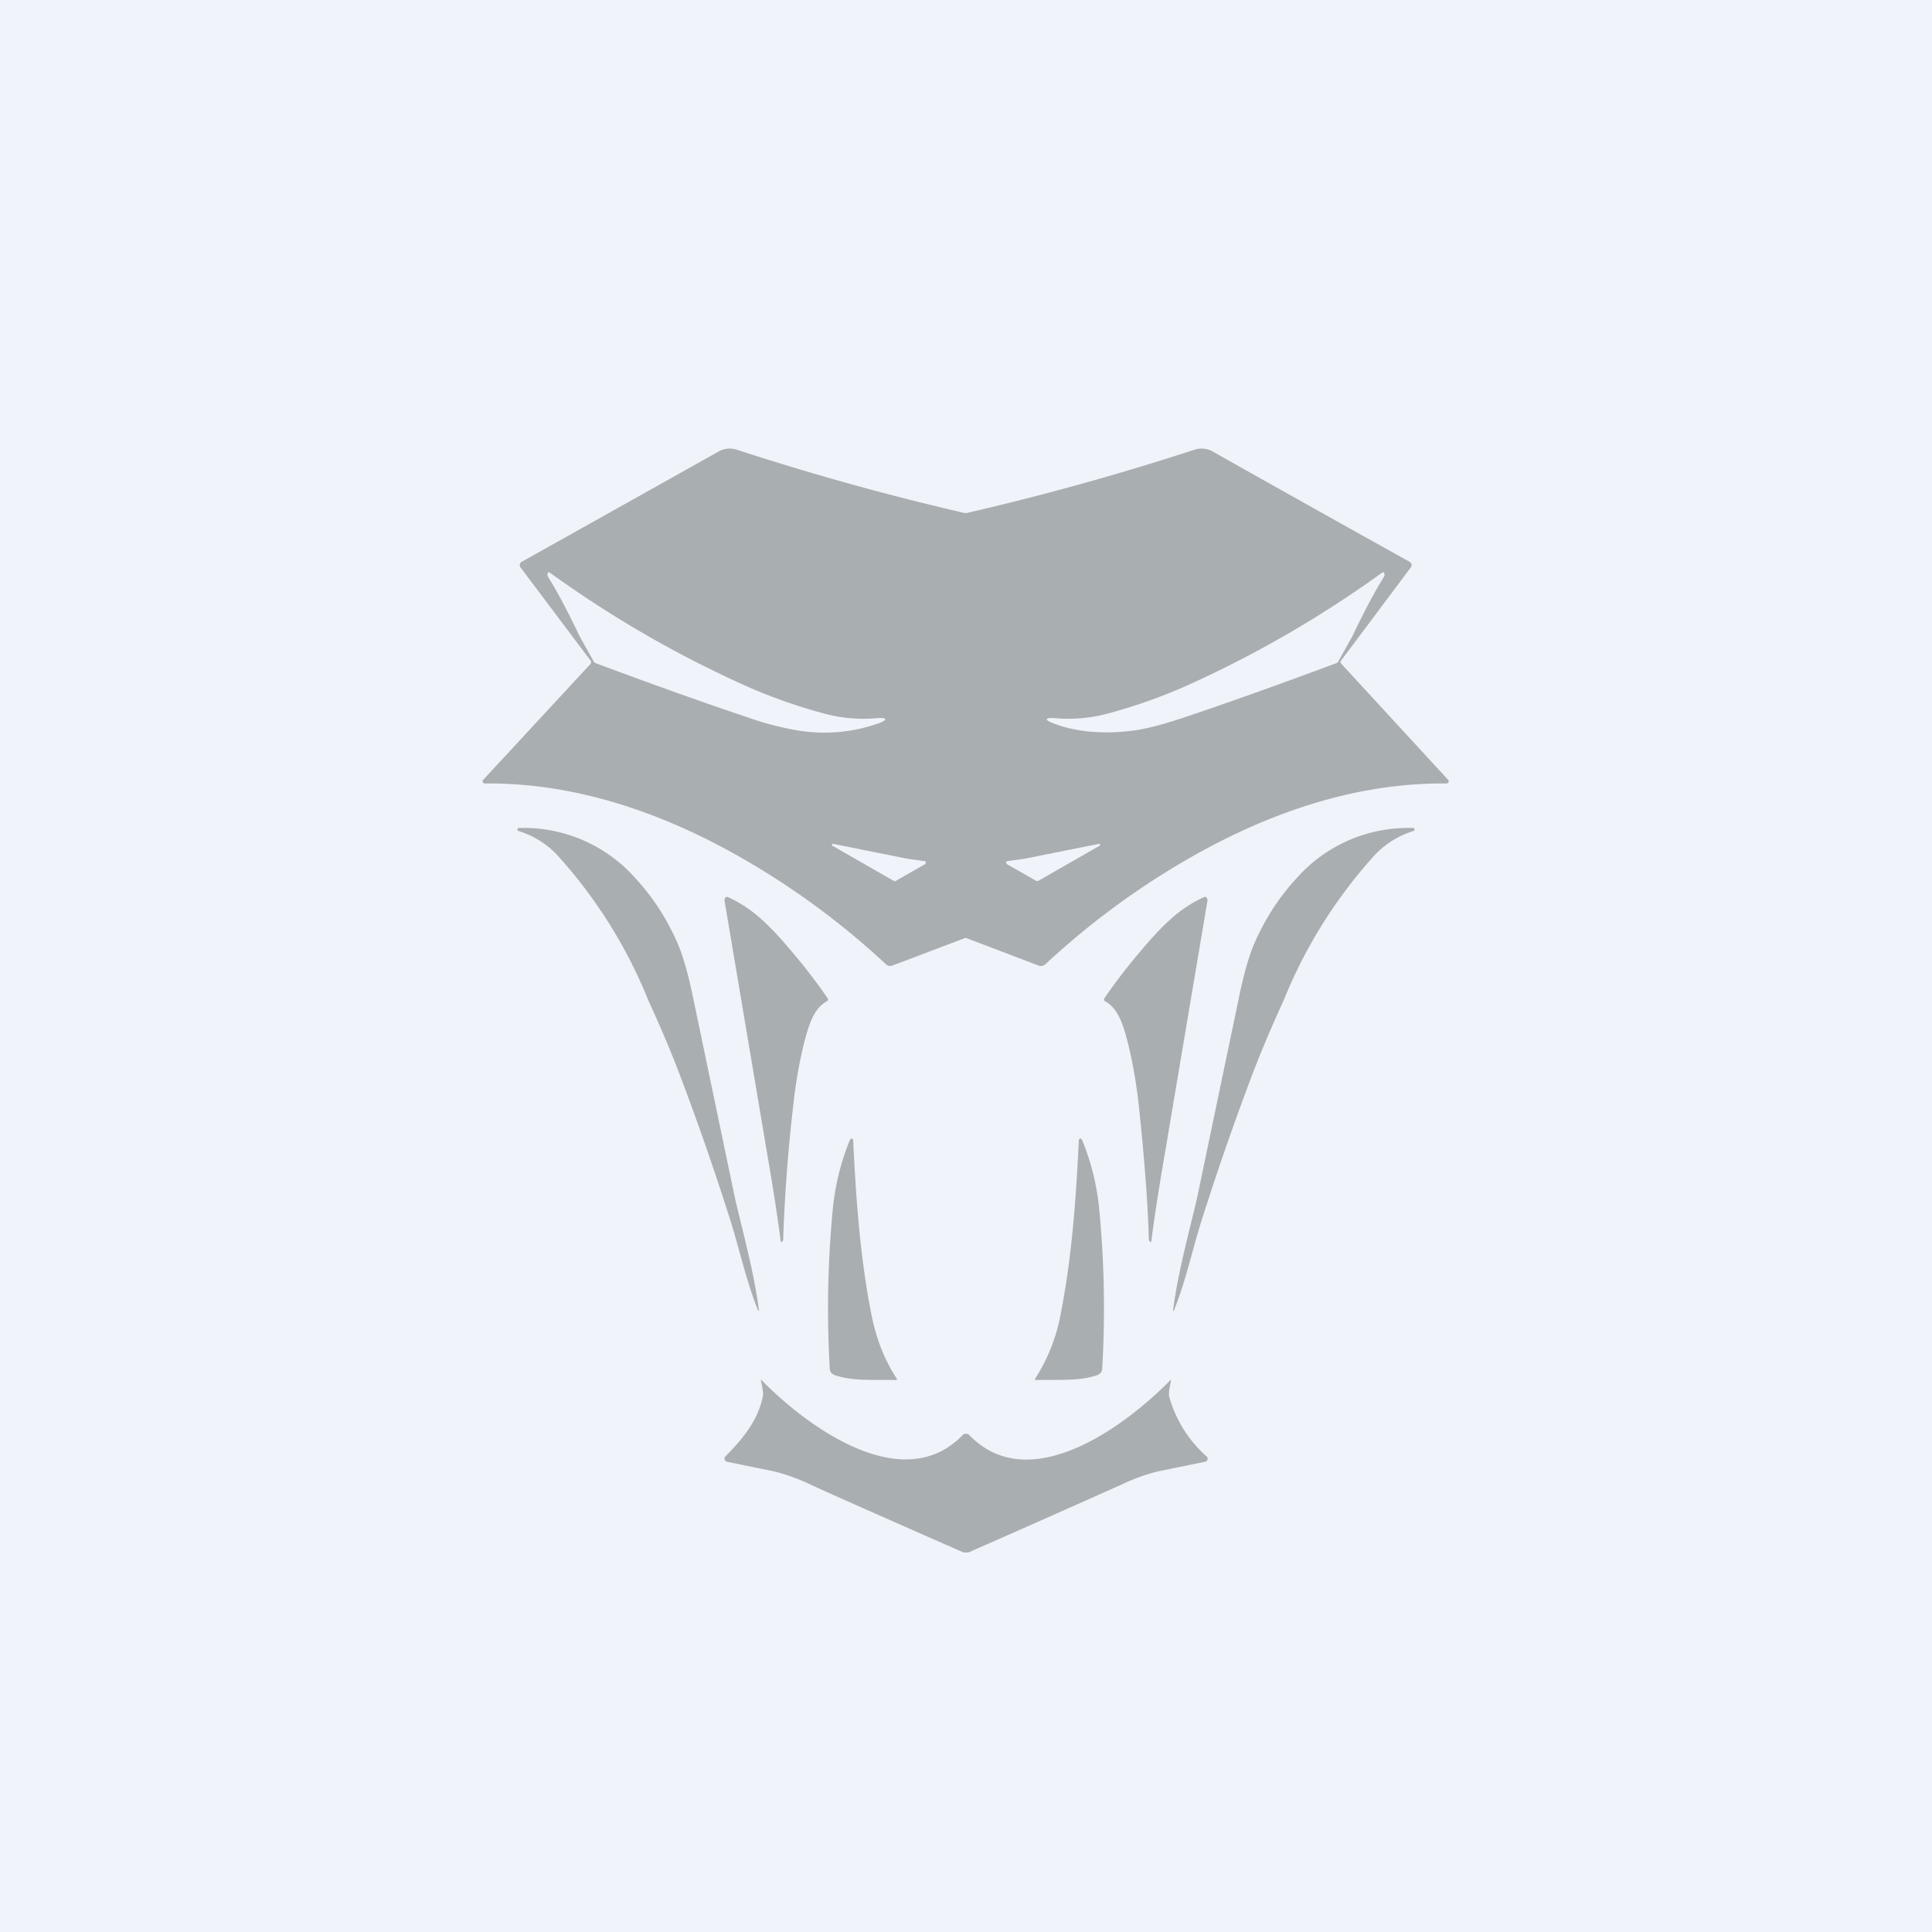 <!-- by TradeStack --><svg width="56" height="56" viewBox="0 0 56 56" xmlns="http://www.w3.org/2000/svg"><path fill="#F0F3FA" d="M0 0h56v56H0z"/><path d="M21.98 38c-.35-.86-.54-1.78-.82-2.66a80 80 0 0 0-1.48-4.25c-.26-.68-.56-1.38-.89-2.1a14.1 14.1 0 0 0-2.67-4.24 2.6 2.6 0 0 0-1.08-.66c-.03 0-.05-.03-.04-.06 0-.02.02-.03.04-.03a4.32 4.32 0 0 1 3.39 1.47c.46.5.85 1.08 1.16 1.76.17.36.32.86.46 1.5l1.26 6.03c.25 1.06.55 2.15.69 3.23h-.02ZM23.97 29.02c-.36.2-.51.62-.65 1.16-.14.55-.26 1.2-.34 1.97a47.86 47.86 0 0 0-.28 3.79c0 .03-.07.09-.07.05-.06-.48-.18-1.32-.39-2.53L21 26.1c0-.06.04-.12.09-.1.77.34 1.3.91 1.96 1.7a16.59 16.59 0 0 1 .95 1.25c0 .03 0 .06-.03.07ZM24.65 33.03c.02-.06.08-.02.08.03.08 1.68.2 3.36.52 5 .14.73.39 1.37.75 1.91 0 .01 0 .03-.02.03-.77-.01-1.28.03-1.78-.14-.1-.04-.15-.1-.15-.22a30 30 0 0 1 .09-4.6c.07-.71.24-1.38.5-2.01Z" fill="#A9AEB1"/><path fill-rule="evenodd" d="M17.13 19.15v.08L14 22.61c-.03.03 0 .1.05.1 2.76-.03 5.42.94 7.81 2.37 1.37.82 2.64 1.77 3.82 2.87.06.05.12.06.18.04l2.11-.8h.04l2.1.8c.07.02.13.01.19-.04a22.73 22.73 0 0 1 3.82-2.87c2.39-1.43 5.05-2.4 7.81-2.37.05 0 .08-.07.05-.1l-3.11-3.38a.06.06 0 0 1 0-.08l2.02-2.7a.11.11 0 0 0-.04-.17 1258.9 1258.9 0 0 1-5.66-3.17.66.66 0 0 0-.55-.08 77.4 77.4 0 0 1-6.62 1.84h-.06a77.4 77.4 0 0 1-6.62-1.84.66.66 0 0 0-.55.08l-5.66 3.17a.11.11 0 0 0-.04.17l2.03 2.7Zm6.75 1.53a4.37 4.37 0 0 0 1.6.13c.23 0 .24.05.03.14a4.7 4.7 0 0 1-2.4.22 8.81 8.81 0 0 1-1.45-.38c-1.28-.43-2.74-.95-4.4-1.57a.15.15 0 0 1-.07-.08l-.39-.7c-.35-.73-.65-1.3-.92-1.73-.03-.05 0-.16.06-.11 1.8 1.3 3.68 2.38 5.63 3.26.76.34 1.53.61 2.31.82Zm2.1 4.85a.07.07 0 0 1-.08 0l-1.78-1.02c-.02-.02 0-.06.03-.05l2.15.43.5.07c.04 0 .05.06.01.09l-.84.48Zm6.14-4.85a4.37 4.37 0 0 1-1.6.13c-.23 0-.24.05-.03.14.74.3 1.63.33 2.4.22.37-.05.85-.18 1.45-.38 1.28-.43 2.74-.95 4.4-1.57a.15.15 0 0 0 .07-.08l.39-.7c.35-.73.65-1.3.92-1.73.03-.05 0-.16-.06-.11a32.45 32.45 0 0 1-5.63 3.26c-.76.34-1.53.61-2.31.82Zm-2.09 4.85c.02.01.05.01.07 0l1.78-1.02c.02-.02 0-.06-.03-.05l-2.15.43-.5.07c-.04 0-.05.06-.01.09l.84.48Z" fill="#A9AEB1"/><path d="M34.02 38c.35-.86.54-1.78.82-2.66a80 80 0 0 1 1.48-4.25c.26-.68.56-1.38.89-2.1a14.1 14.1 0 0 1 2.67-4.24 2.6 2.6 0 0 1 1.08-.66c.03 0 .05-.03.04-.06 0-.02-.02-.03-.04-.03a4.32 4.32 0 0 0-3.39 1.47c-.46.5-.85 1.08-1.16 1.76-.17.36-.32.86-.46 1.5l-1.26 6.03c-.25 1.06-.55 2.15-.69 3.23h.02ZM32.03 29.02c.36.2.51.62.65 1.16.14.55.26 1.2.34 1.97.15 1.43.25 2.69.28 3.79 0 .03.07.09.07.05.06-.48.18-1.32.39-2.53L35 26.1c0-.06-.04-.12-.09-.1-.77.34-1.3.91-1.96 1.7a16.59 16.59 0 0 0-.95 1.25c0 .03 0 .06.03.07ZM31.35 33.03c-.02-.06-.08-.02-.08.03-.08 1.68-.2 3.36-.52 5a5.23 5.23 0 0 1-.75 1.91c0 .01 0 .03.02.03.77-.01 1.28.03 1.78-.14.1-.04.15-.1.15-.22a30 30 0 0 0-.09-4.6 7.04 7.04 0 0 0-.5-2.01Z" fill="#A9AEB1"/><path d="M22.06 40.04c.05.22.07.36.05.44-.14.7-.6 1.25-1.09 1.74-.04.04-.02.13.05.15l1.23.25c.35.07.74.2 1.17.4.27.13 1.75.79 4.44 1.97a.4.4 0 0 0 .18 0 583.6 583.6 0 0 0 4.44-1.97c.43-.2.82-.33 1.17-.4l1.23-.25c.07-.02.1-.1.05-.15a3.58 3.58 0 0 1-1.09-1.74c-.02-.08 0-.22.05-.44 0-.05 0-.05-.03-.02-1.33 1.35-4.09 3.38-5.82 1.57-.03-.04-.15-.04-.18 0-1.73 1.8-4.49-.22-5.82-1.57-.03-.03-.04-.03-.03.02Z" fill="#A9AEB1"/></svg>